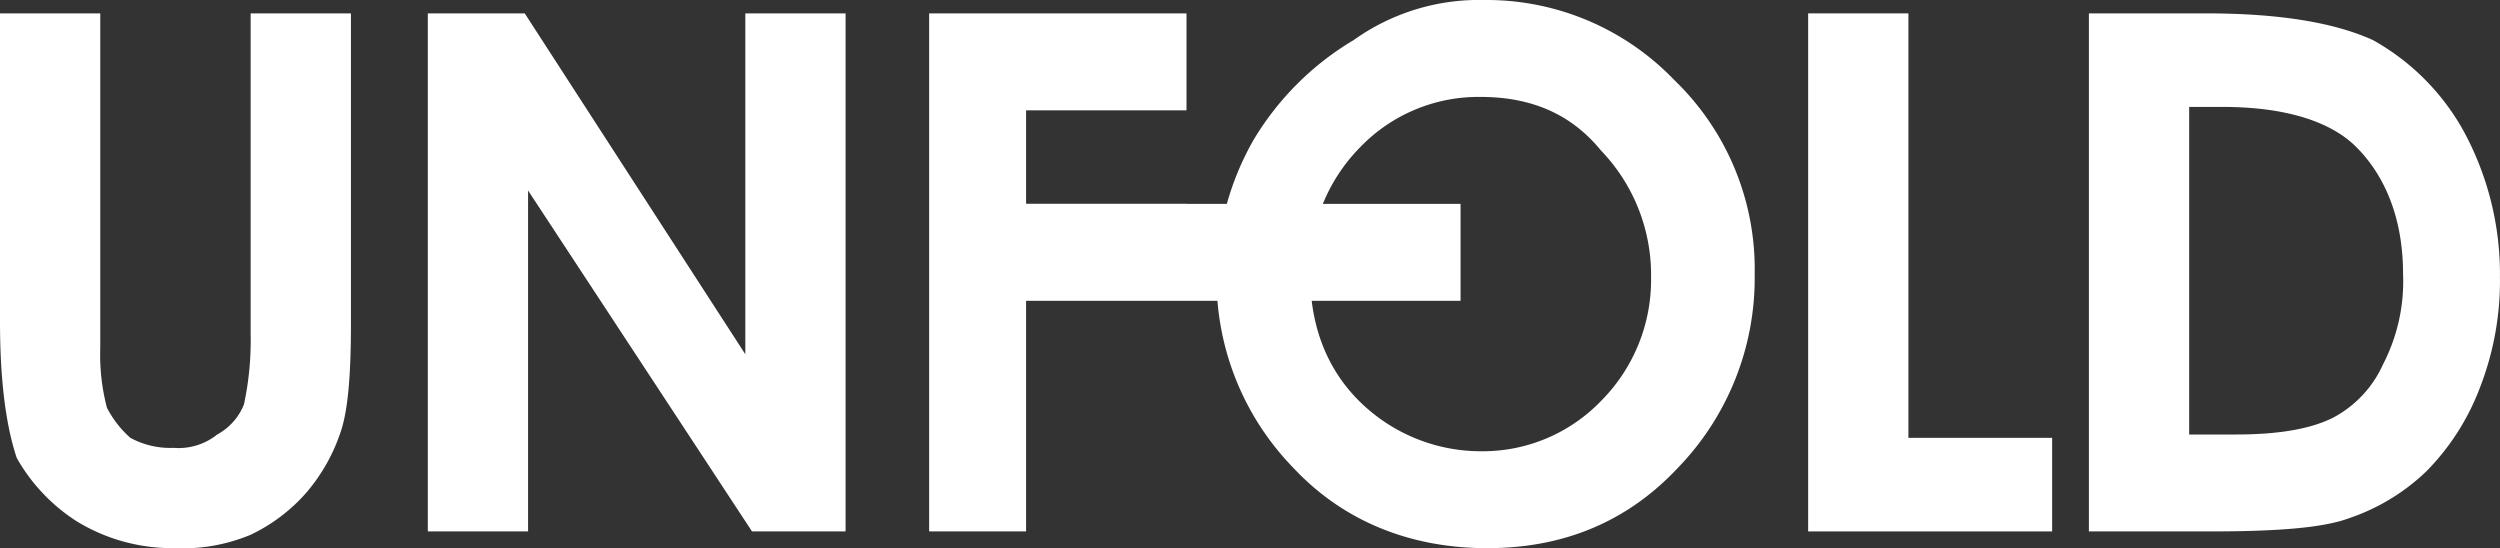<svg xmlns="http://www.w3.org/2000/svg" viewBox="0 0 279.103 61.194"><rect x="0" y="0" width="279.103" height="61.194" fill="#333333" stroke="none"/><defs><style>.a{fill:#fff;}</style></defs><g transform="translate(0)"><g transform="translate(0 0)"><path class="a" d="M0,.4H11.194V37.713a23.312,23.312,0,0,0,.746,6.716,11.619,11.619,0,0,0,2.612,3.358A9.335,9.335,0,0,0,19.4,48.907a6.881,6.881,0,0,0,4.851-1.493,6.584,6.584,0,0,0,2.985-3.358,33.955,33.955,0,0,0,.746-7.836V.4H39.179V35.1c0,5.97-.373,9.7-1.119,11.94a20.237,20.237,0,0,1-3.731,6.716,19.233,19.233,0,0,1-6.343,4.851A19.662,19.662,0,0,1,19.4,60.1,20.4,20.4,0,0,1,8.582,57.116a20.182,20.182,0,0,1-6.716-7.09C.746,46.668,0,41.818,0,34.728Z" transform="translate(0 1.093)"/><path class="a" d="M13.173.4H23.621L48.248,38.459V.4H59.441V58.235H48.994l-25-38.059V58.235H12.8V.4Z" transform="translate(34.961 1.093)"/><path class="a" d="M27.8.4H56.531V11.221H38.621V21.669h17.91V32.116H38.621V58.235H27.8V.4Z" transform="translate(75.931 1.093)"/><path class="a" d="M66.251,0A29.056,29.056,0,0,1,87.519,8.955,29.287,29.287,0,0,1,96.474,30.6a30.455,30.455,0,0,1-8.582,21.642q-8.4,8.955-21.269,8.955c-8.582,0-16.045-2.985-21.642-8.955A30.216,30.216,0,0,1,36.4,30.97a31.3,31.3,0,0,1,4.1-15.3A32.137,32.137,0,0,1,51.7,4.478,24.073,24.073,0,0,1,66.251,0Zm-.373,10.821a18.32,18.32,0,0,0-13.433,5.6,19.412,19.412,0,0,0-5.6,14.179c0,6.343,2.239,11.567,6.716,15.3a19.266,19.266,0,0,0,12.313,4.478,18.32,18.32,0,0,0,13.433-5.6,19.161,19.161,0,0,0,5.6-13.806,20.028,20.028,0,0,0-5.6-14.179C75.952,12.686,71.474,10.821,65.877,10.821Z" transform="translate(99.42 0)"/><path class="a" d="M54.1.4H65.294V47.788H81.339V58.235H54.1Z" transform="translate(147.764 1.093)"/><path class="a" d="M62.5.4H75.56c8.582,0,14.552,1.119,18.657,2.985A26.121,26.121,0,0,1,104.291,13.46a33.466,33.466,0,0,1,4.1,16.418,32.866,32.866,0,0,1-2.239,12.313,26.719,26.719,0,0,1-5.97,9.328A23.155,23.155,0,0,1,91.6,56.743c-2.985,1.119-8.209,1.493-15.672,1.493H62.5ZM73.694,10.848V47.415h5.224c5.224,0,8.582-.746,10.821-1.866a12.533,12.533,0,0,0,5.6-5.97A20.14,20.14,0,0,0,97.574,29.5c0-5.97-1.866-10.821-5.224-14.179-2.985-2.985-8.209-4.478-14.925-4.478Z" transform="translate(170.707 1.093)"/></g><g transform="translate(113.805 22.761)"><path class="a" d="M79.753,6.1V16.921H30.5V6.1Z" transform="translate(-30.5 -6.1)"/></g></g></svg>